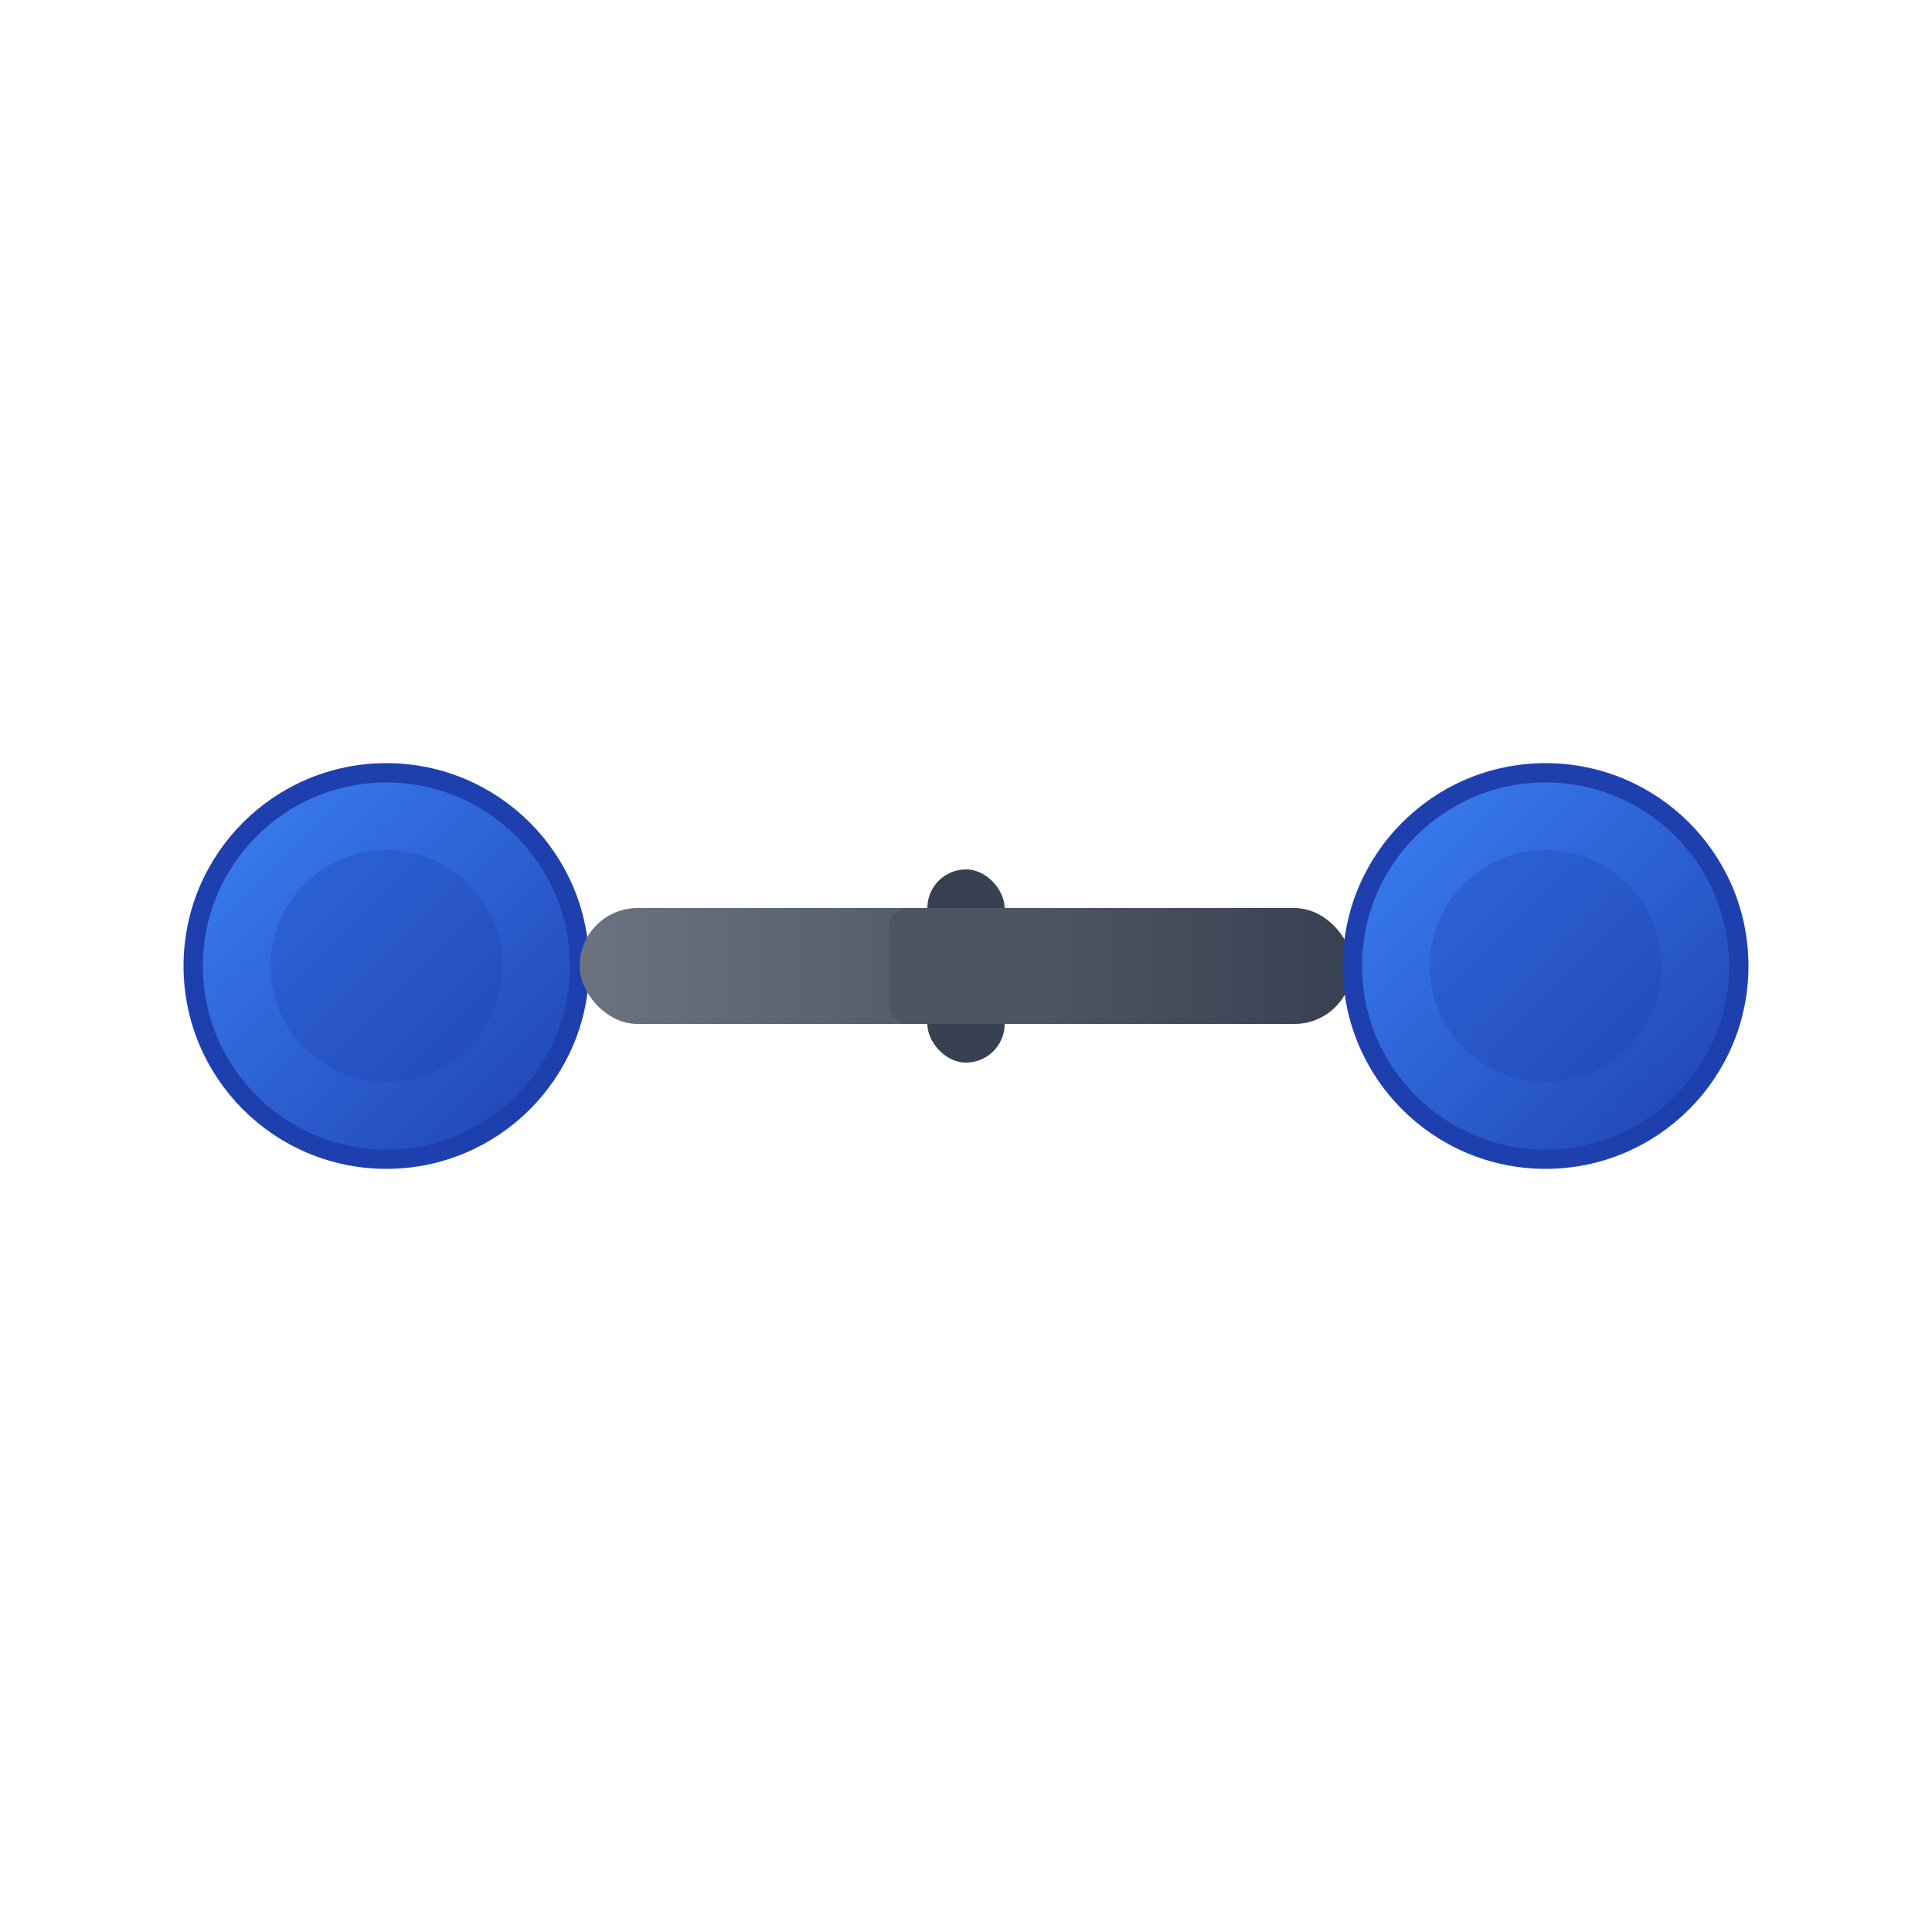 <svg xmlns="http://www.w3.org/2000/svg" viewBox="0 0 100 100" width="32" height="32">
  <!-- Gym dumbbell icon with modern styling -->
  <defs>
    <linearGradient id="weightGradient" x1="0%" y1="0%" x2="100%" y2="100%">
      <stop offset="0%" style="stop-color:#3b82f6;stop-opacity:1" />
      <stop offset="100%" style="stop-color:#1e40af;stop-opacity:1" />
    </linearGradient>
    <linearGradient id="barGradient" x1="0%" y1="0%" x2="100%" y2="0%">
      <stop offset="0%" style="stop-color:#6b7280;stop-opacity:1" />
      <stop offset="100%" style="stop-color:#374151;stop-opacity:1" />
    </linearGradient>
  </defs>
  
  <!-- Left weight -->
  <circle cx="20" cy="50" r="10" fill="url(#weightGradient)" stroke="#1e40af" stroke-width="1"/>
  <circle cx="20" cy="50" r="6" fill="#1e40af" opacity="0.3"/>
  
  <!-- Bar -->
  <rect x="30" y="47" width="40" height="6" fill="url(#barGradient)" rx="3"/>
  
  <!-- Right weight -->
  <circle cx="80" cy="50" r="10" fill="url(#weightGradient)" stroke="#1e40af" stroke-width="1"/>
  <circle cx="80" cy="50" r="6" fill="#1e40af" opacity="0.3"/>
  
  <!-- Center grip details -->
  <rect x="48" y="45" width="4" height="10" fill="#374151" rx="2"/>
  <rect x="46" y="47" width="8" height="6" fill="#4b5563" rx="1"/>
</svg>
